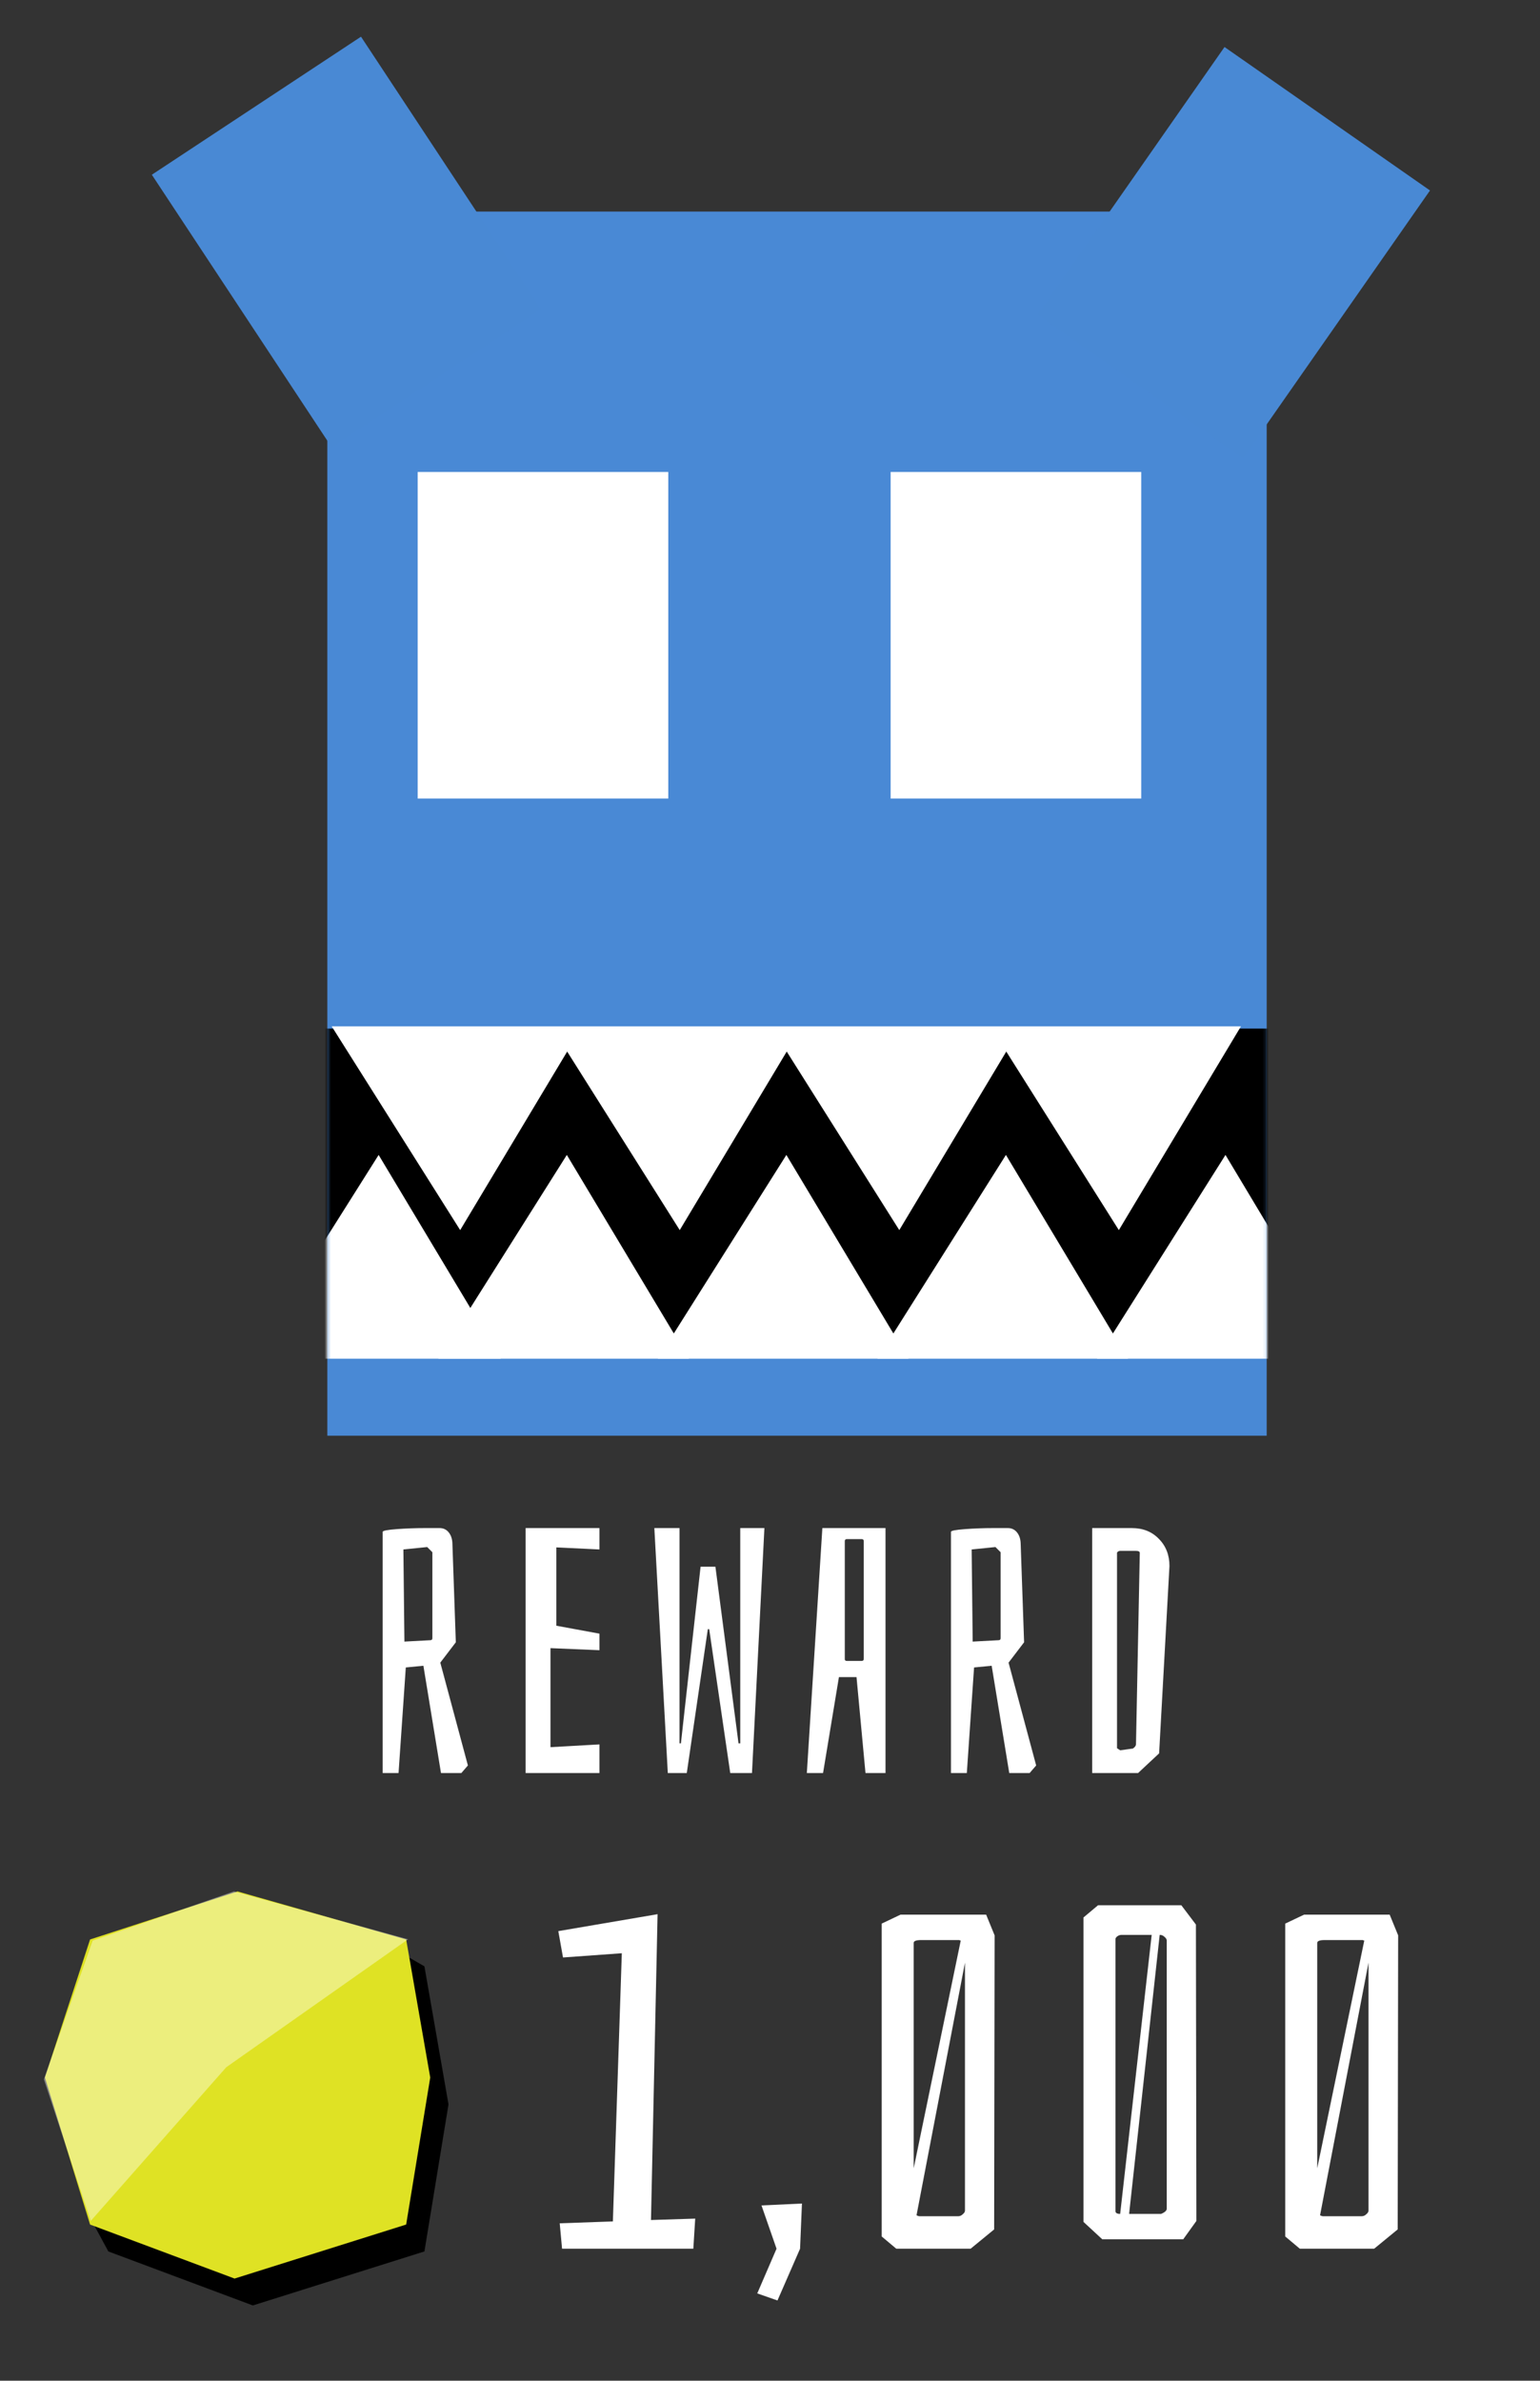 <svg width="491" height="759" viewBox="0 0 491 759" fill="none" xmlns="http://www.w3.org/2000/svg">
<rect x="0" y="0" width="491" height="759" fill="#333333" stroke="none"/>
<g clip-path="url(#clip0)">
<path d="M122.011 488.375C122.011 488.008 123.514 487.715 126.521 487.495C129.527 487.275 132.497 487.165 135.431 487.165H140.161C141.334 487.165 142.287 487.605 143.021 488.485C143.754 489.365 144.157 490.501 144.231 491.895L145.331 523.575L140.381 530.065L149.181 562.845L147.091 565.265H140.601L134.991 531.055L129.381 531.605L127.071 565.265H122.011V488.375ZM137.191 522.915C137.631 522.915 137.851 522.695 137.851 522.255V494.865L136.201 493.215L128.611 493.985L128.941 523.355L137.191 522.915ZM191.128 565.265H167.588V487.165H191.128V493.985L177.378 493.325V518.295L191.128 520.825V526.105L175.508 525.445V557.015L191.128 556.135V565.265ZM243.716 487.165L239.756 565.265H232.826L226.116 519.395H225.676L218.966 565.265H212.916L208.626 487.165H216.656V555.805H217.096L223.366 499.485H228.096L235.466 555.805H236.016V487.165H243.716ZM282.325 565.265H275.945L273.085 534.685H267.475L262.415 565.265H257.245L262.195 487.165H282.325V565.265ZM275.395 491.345C275.395 490.905 275.175 490.685 274.735 490.685H270.005C269.565 490.685 269.345 490.905 269.345 491.345V528.965C269.345 529.331 269.565 529.515 270.005 529.515H274.735C275.175 529.515 275.395 529.295 275.395 528.855V491.345ZM303.193 488.375C303.193 488.008 304.696 487.715 307.703 487.495C310.709 487.275 313.679 487.165 316.613 487.165H321.343C322.516 487.165 323.469 487.605 324.203 488.485C324.936 489.365 325.339 490.501 325.413 491.895L326.513 523.575L321.563 530.065L330.363 562.845L328.273 565.265H321.783L316.173 531.055L310.563 531.605L308.253 565.265H303.193V488.375ZM318.373 522.915C318.813 522.915 319.033 522.695 319.033 522.255V494.865L317.383 493.215L309.793 493.985L310.123 523.355L318.373 522.915ZM360.87 487.165C364.39 487.165 367.25 488.301 369.45 490.575C371.723 492.848 372.86 495.745 372.86 499.265L369.56 558.995L362.85 565.265H348.22V487.165H360.87ZM363.4 495.085C363.4 494.645 362.96 494.425 362.08 494.425H357.13C356.91 494.425 356.69 494.498 356.47 494.645C356.25 494.791 356.14 494.938 356.14 495.085V557.345L357.13 558.005L361.2 557.455C361.86 557.015 362.19 556.538 362.19 556.025L363.4 495.085Z" fill="white"/>
<path d="M178.455 708.812L195.405 708.212L198.255 622.712L179.505 624.062L178.005 615.662L209.655 610.262L207.555 707.762L221.655 707.312L221.055 716.912H179.205L178.455 708.812ZM242.785 703.112L255.685 702.512L255.085 716.912L247.885 733.412L241.435 731.162L247.585 716.912L242.785 703.112ZM317.114 617.012L316.964 710.762L309.464 716.912H285.764L281.114 713.012V613.262L287.114 610.412H314.414L317.114 617.012ZM306.314 618.662C306.114 618.662 305.964 618.612 305.864 618.512H293.714C292.114 618.512 291.314 618.812 291.314 619.412V691.262L306.314 618.662ZM305.414 706.562C306.014 706.562 306.514 706.362 306.914 705.962C307.414 705.562 307.664 705.162 307.664 704.762V625.712L292.214 706.262C292.614 706.462 292.964 706.562 293.264 706.562H305.414ZM377.244 713.912H351.444L345.444 708.362V611.312L350.094 607.412H376.644L381.294 613.562L381.444 708.062L377.244 713.912ZM355.644 704.912C355.644 705.512 356.144 705.812 357.144 705.812L367.194 616.862H357.594C357.094 616.862 356.644 617.012 356.244 617.312C355.844 617.612 355.644 617.912 355.644 618.212V704.912ZM370.194 705.812C371.394 705.312 371.994 704.762 371.994 704.162V618.662C371.994 618.262 371.744 617.862 371.244 617.462C370.844 617.062 370.344 616.862 369.744 616.862L359.994 705.812H370.194ZM445.774 617.012L445.624 710.762L438.124 716.912H414.424L409.774 713.012V613.262L415.774 610.412H443.074L445.774 617.012ZM434.974 618.662C434.774 618.662 434.624 618.612 434.524 618.512H422.374C420.774 618.512 419.974 618.812 419.974 619.412V691.262L434.974 618.662ZM434.074 706.562C434.674 706.562 435.174 706.362 435.574 705.962C436.074 705.562 436.324 705.162 436.324 704.762V625.712L420.874 706.262C421.274 706.462 421.624 706.562 421.924 706.562H434.074Z" fill="white"/>
<path d="M34.541 626.896L124.566 620.684L135.321 626.896L142.999 670.903L135.321 717.78L80.612 735L34.541 717.78L28.586 706.785L34.541 626.896Z" fill="black"/>
<path d="M28.717 618.324L75.748 603.017L129.497 618.324L137.175 662.331L129.497 709.208L74.788 726.428L28.717 709.208L14.32 662.331L28.717 618.324Z" fill="#DFE224"/>
<path d="M29.534 618.696L74.593 603L130.084 618.273L72.144 659.052L28.932 708.052L14 662.923L29.534 618.696Z" fill="white" fill-opacity="0.41"/>
<rect x="104.363" y="67.453" width="299.504" height="390.264" fill="#4989D5"/>
<rect x="133.166" y="150.473" width="79.9" height="104.113" fill="white"/>
<mask id="mask0" mask-type="alpha" maskUnits="userSpaceOnUse" x="104" y="67" width="300" height="391">
<rect x="104.363" y="67.453" width="299.504" height="390.264" fill="#4989D5"/>
</mask>
<g mask="url(#mask0)">
<rect x="98.598" y="327.921" width="313.156" height="104.113" fill="black"/>
<path d="M105.756 327.204H185.656L146.721 392.169L105.756 327.204Z" fill="white"/>
<path d="M139.756 433.169H219.656L180.721 368.204L139.756 433.169Z" fill="white"/>
<path d="M79.756 433.169H159.656L120.721 368.204L79.756 433.169Z" fill="white"/>
<path d="M175.756 327.204H255.656L216.721 392.169L175.756 327.204Z" fill="white"/>
<path d="M209.756 433.169H289.656L250.721 368.204L209.756 433.169Z" fill="white"/>
<path d="M245.756 327.204H325.656L286.721 392.169L245.756 327.204Z" fill="white"/>
<path d="M279.756 433.169H359.656L320.721 368.204L279.756 433.169Z" fill="white"/>
<path d="M315.756 327.204H395.656L356.721 392.169L315.756 327.204Z" fill="white"/>
<path d="M349.756 433.169H429.656L390.721 368.204L349.756 433.169Z" fill="white"/>
</g>
<rect x="48.41" y="55.707" width="79.9" height="104.113" transform="rotate(-33.421 48.41 55.707)" fill="#4989D4"/>
<rect x="390.412" y="14.988" width="79.9" height="104.113" transform="rotate(34.919 390.412 14.988)" fill="#4989D4"/>
<rect x="283.959" y="150.473" width="79.9" height="104.113" fill="white"/>
</g>
<defs>
<clipPath id="clip0">
<rect width="491" height="759" fill="white"/>
</clipPath>
</defs>
</svg>

